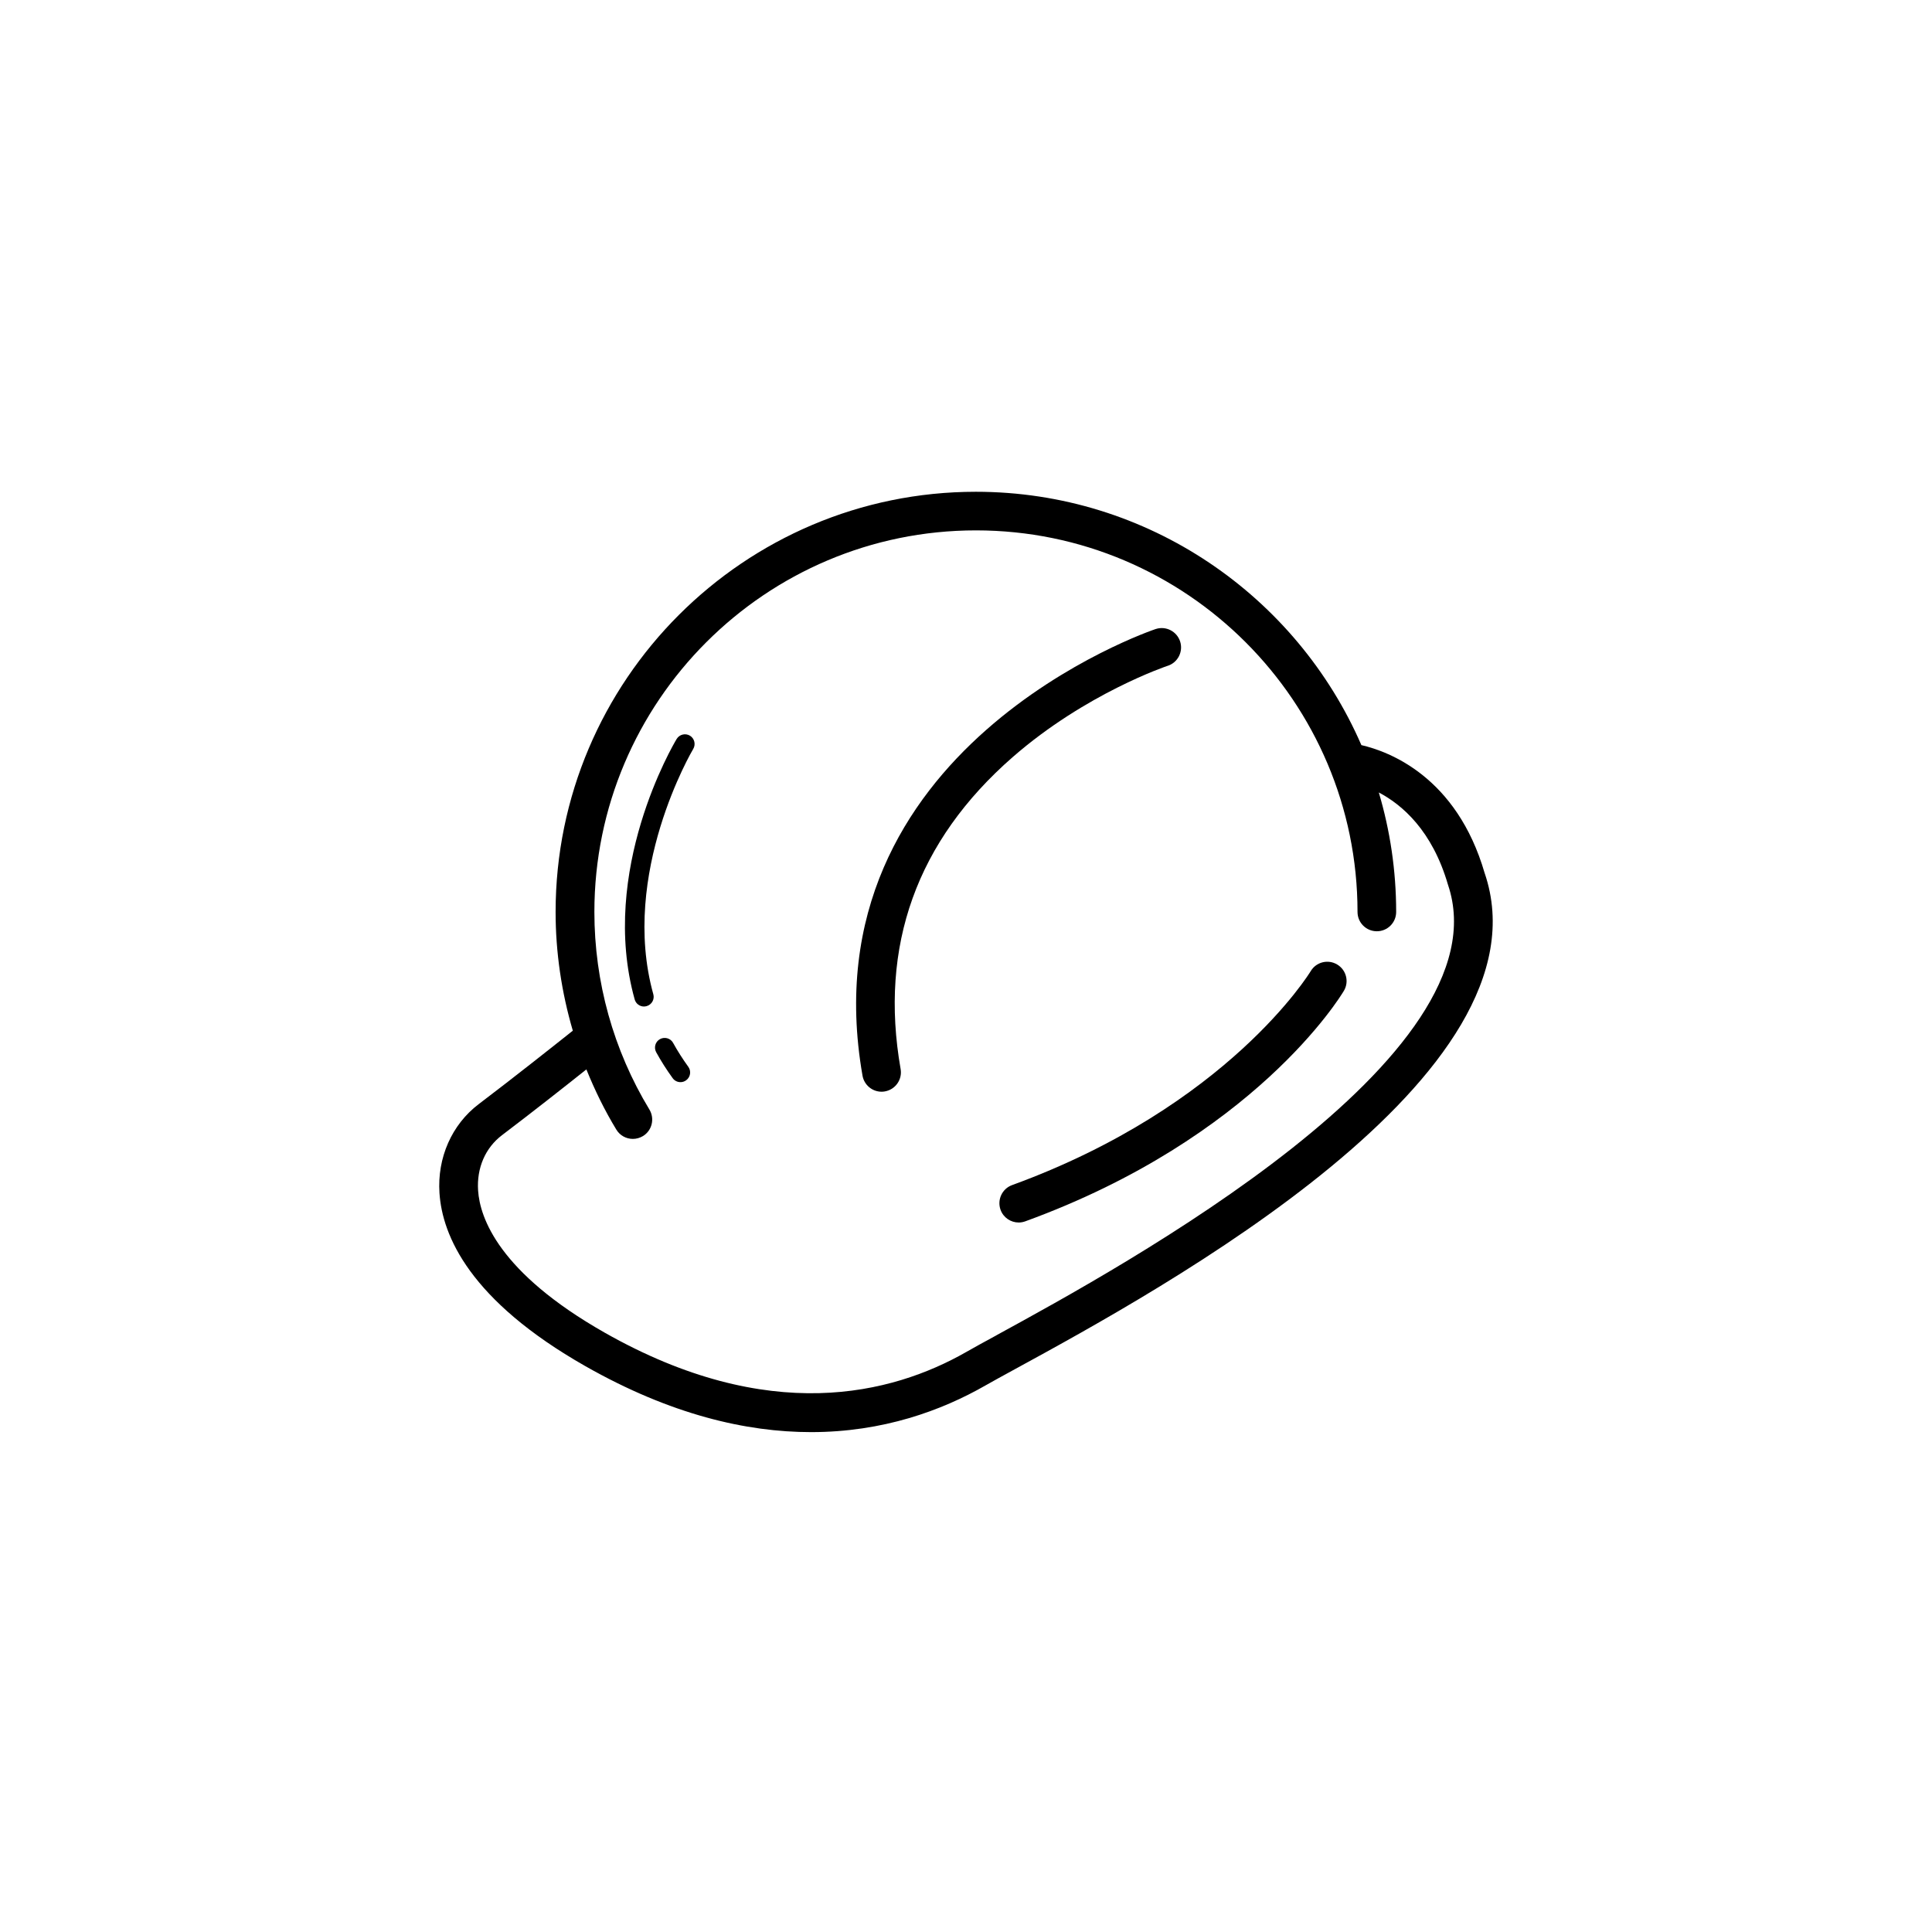 <?xml version="1.0" encoding="UTF-8"?>
<svg width="100pt" height="100pt" version="1.1" viewBox="0 0 100 100" xmlns="http://www.w3.org/2000/svg">
 <g>
  <path d="m76.844 45.188c-1.449-4.988-4.953-6.293-6.379-6.621-3.348-7.707-11.031-13.113-19.957-13.113-11.992 0-21.75 9.758-21.75 21.75 0 2.094 0.309 4.16 0.891 6.144-0.953 0.758-3.035 2.41-4.871 3.801-1.395 1.059-2.152 2.777-2.031 4.602 0.145 2.215 1.578 5.566 7.559 8.965 4.41 2.504 8.32 3.41 11.676 3.41 3.723 0 6.758-1.117 9.023-2.414 0.371-0.215 0.895-0.496 1.535-0.848 7.625-4.16 27.875-15.215 24.305-25.676zm-25.258 23.922c-0.656 0.355-1.188 0.648-1.57 0.867-3.856 2.203-10.23 3.816-18.719-1-5.481-3.113-6.457-5.945-6.551-7.356-0.078-1.168 0.375-2.215 1.246-2.871 1.551-1.176 3.277-2.535 4.359-3.398 0.434 1.074 0.945 2.121 1.551 3.117 0.188 0.312 0.52 0.48 0.855 0.48 0.176 0 0.355-0.047 0.52-0.145 0.473-0.285 0.621-0.902 0.336-1.375-1.863-3.074-2.848-6.609-2.848-10.227 0-10.891 8.859-19.75 19.75-19.75s19.75 8.859 19.75 19.75c0 0.555 0.449 1 1 1s1-0.445 1-1c0-2.148-0.316-4.223-0.898-6.184 1.211 0.637 2.766 1.973 3.578 4.769 3.035 8.914-16.832 19.754-23.359 23.32z"/>
  <path d="m60.445 34.461c0.523-0.172 0.809-0.738 0.637-1.262-0.172-0.523-0.734-0.812-1.262-0.641-0.184 0.059-18.148 6.152-15.176 23.121 0.086 0.484 0.508 0.828 0.984 0.828 0.059 0 0.113-0.004 0.176-0.016 0.543-0.098 0.906-0.613 0.812-1.156-1.117-6.375 0.832-11.809 5.801-16.148 3.785-3.305 7.988-4.715 8.027-4.727z"/>
  <path d="m34.84 53.98c-0.133-0.242-0.438-0.328-0.68-0.195-0.242 0.133-0.328 0.438-0.195 0.68 0.254 0.461 0.539 0.91 0.852 1.34 0.098 0.137 0.25 0.207 0.406 0.207 0.102 0 0.203-0.031 0.293-0.098 0.223-0.16 0.273-0.477 0.109-0.699-0.285-0.395-0.551-0.809-0.785-1.234z"/>
  <path d="m35.711 38.078c-0.238-0.141-0.543-0.066-0.688 0.172-0.164 0.273-4.031 6.809-2.172 13.48 0.062 0.223 0.262 0.367 0.48 0.367 0.043 0 0.09-0.008 0.137-0.02 0.266-0.074 0.422-0.352 0.348-0.613-1.742-6.254 2.027-12.637 2.066-12.699 0.141-0.238 0.062-0.547-0.172-0.688z"/>
  <path d="m69.211 49.922c-0.473-0.285-1.09-0.129-1.371 0.348-0.043 0.07-4.262 6.988-15.453 11.07-0.52 0.188-0.785 0.762-0.598 1.281 0.148 0.406 0.531 0.656 0.938 0.656 0.113 0 0.23-0.02 0.344-0.062 11.859-4.32 16.305-11.621 16.488-11.93 0.281-0.469 0.125-1.082-0.348-1.363z"/>
 </g>
</svg>
